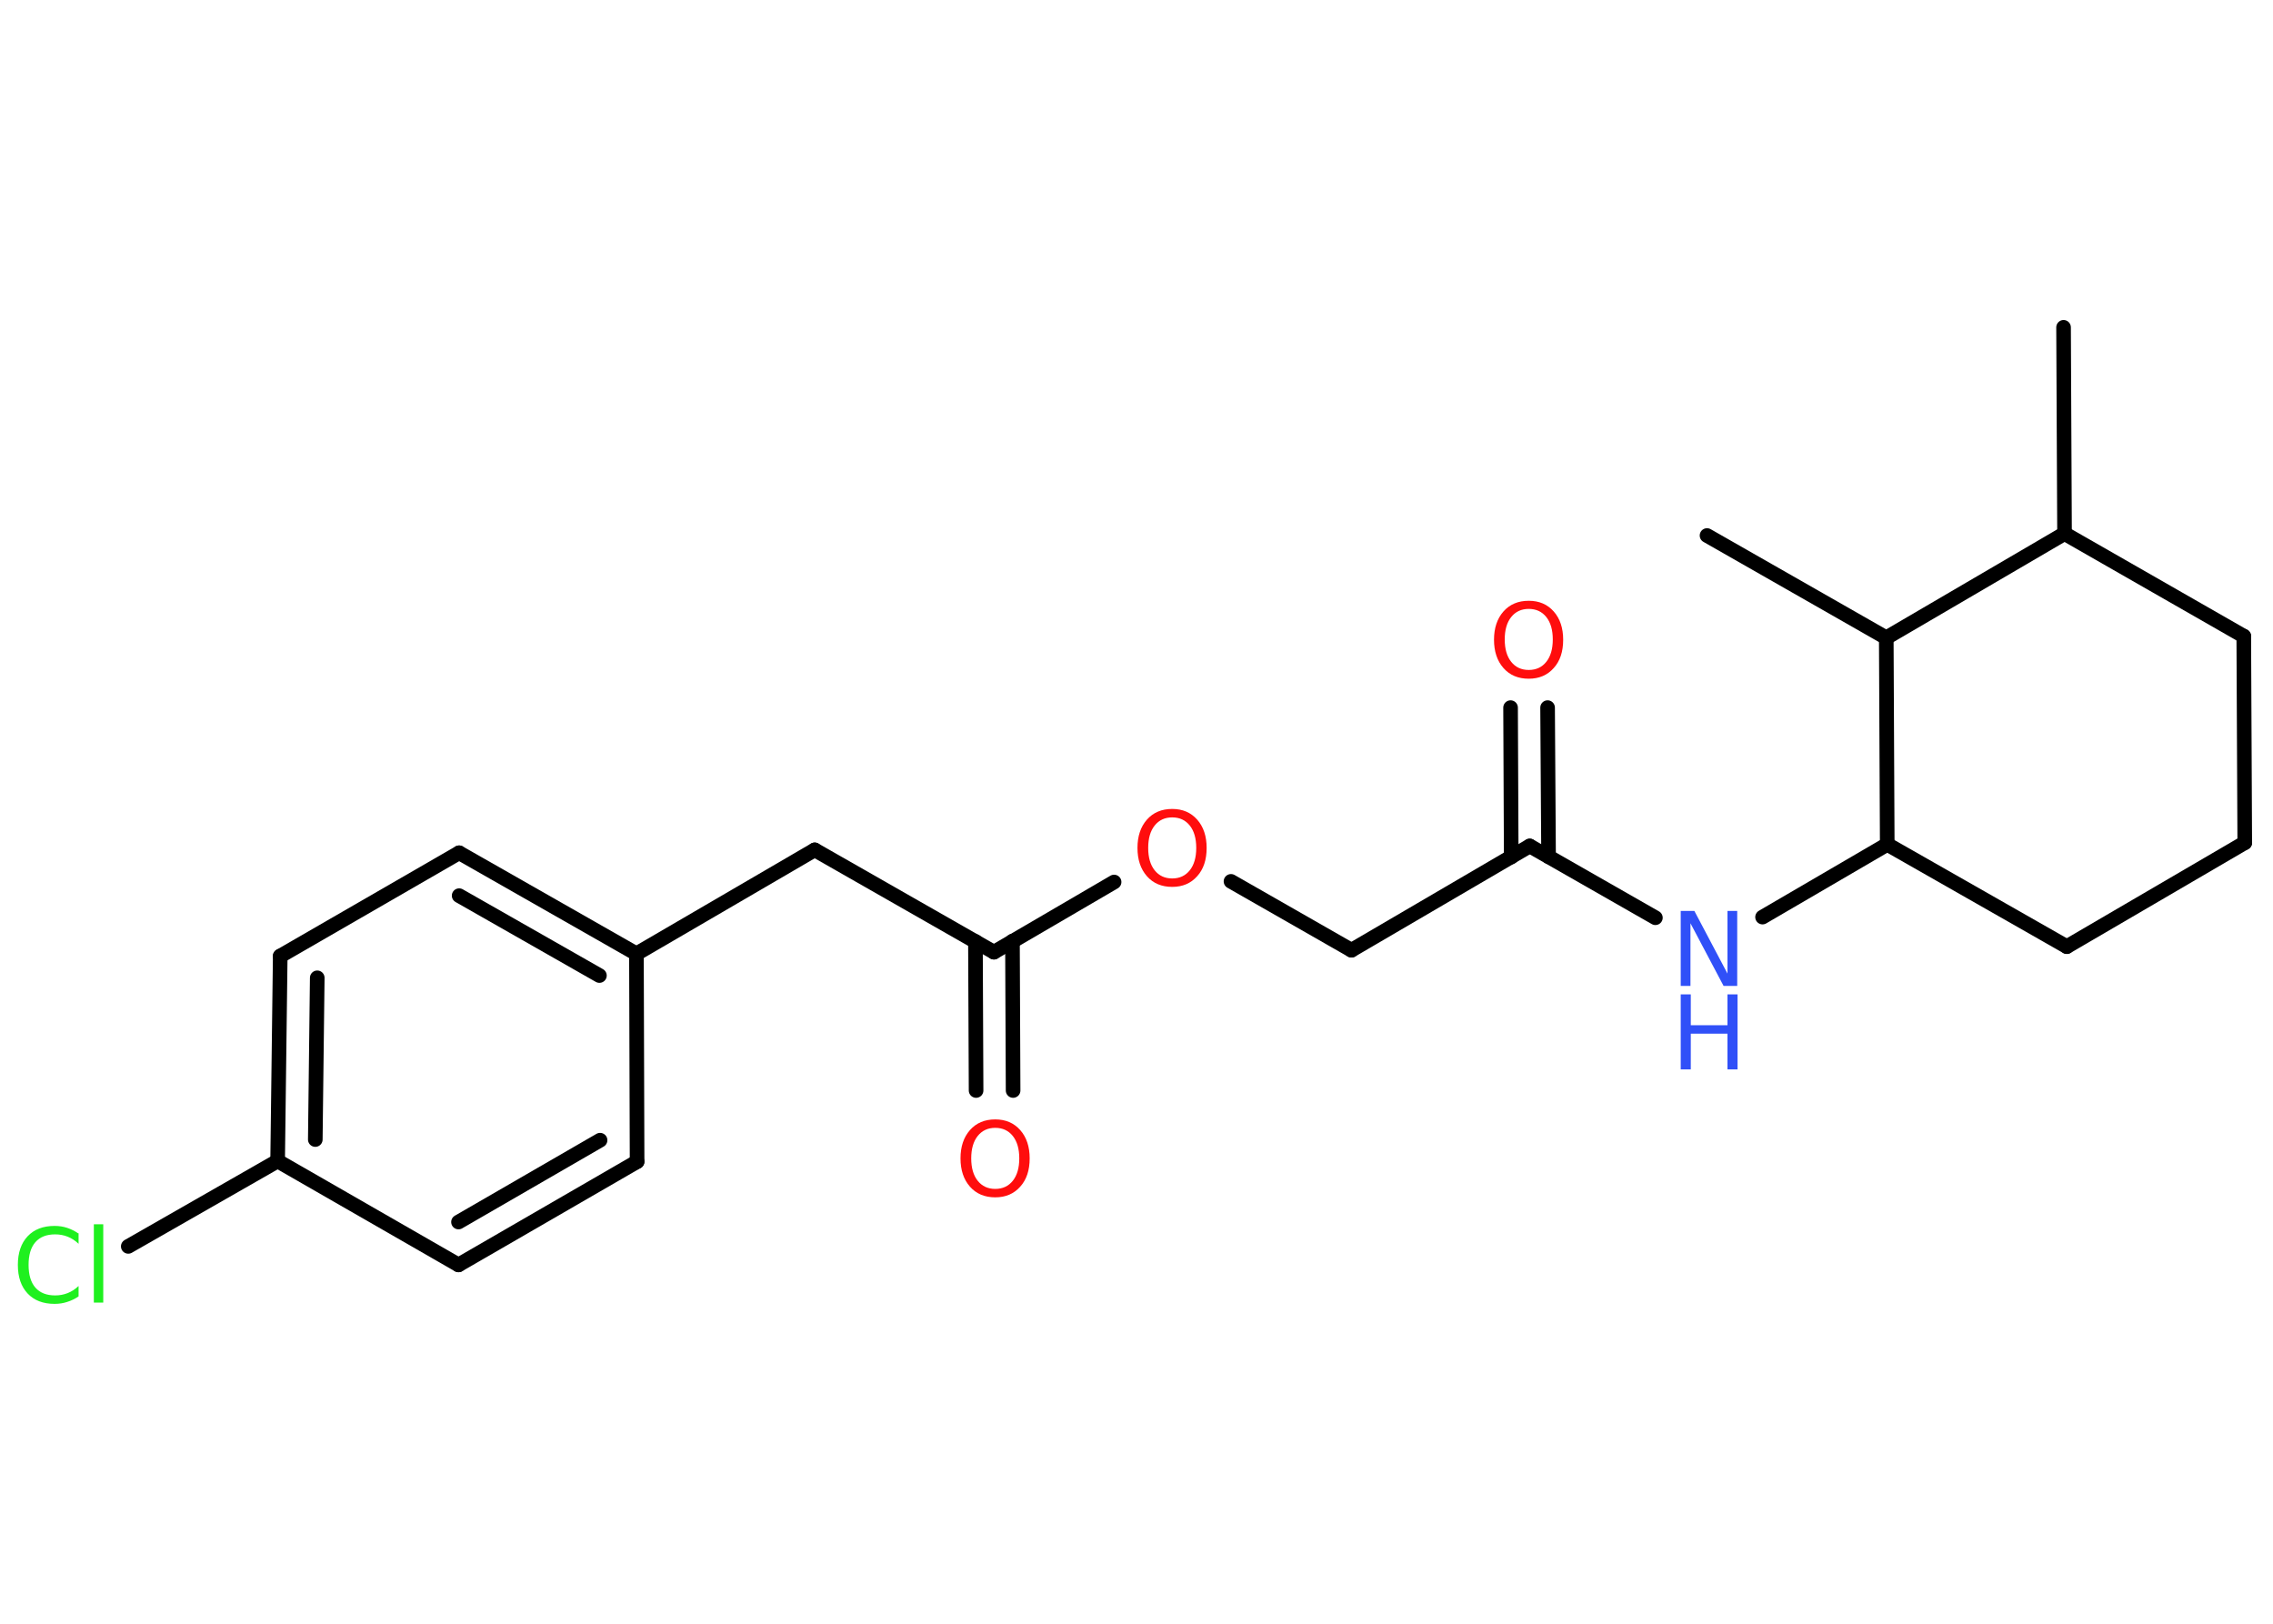 <?xml version='1.0' encoding='UTF-8'?>
<!DOCTYPE svg PUBLIC "-//W3C//DTD SVG 1.1//EN" "http://www.w3.org/Graphics/SVG/1.1/DTD/svg11.dtd">
<svg version='1.2' xmlns='http://www.w3.org/2000/svg' xmlns:xlink='http://www.w3.org/1999/xlink' width='70.0mm' height='50.0mm' viewBox='0 0 70.0 50.0'>
  <desc>Generated by the Chemistry Development Kit (http://github.com/cdk)</desc>
  <g stroke-linecap='round' stroke-linejoin='round' stroke='#000000' stroke-width='.45' fill='#FF0D0D'>
    <rect x='.0' y='.0' width='70.0' height='50.0' fill='#FFFFFF' stroke='none'/>
    <g id='mol1' class='mol'>
      <line id='mol1bnd1' class='bond' x1='63.55' y1='10.08' x2='63.58' y2='16.43'/>
      <line id='mol1bnd2' class='bond' x1='63.58' y1='16.43' x2='69.1' y2='19.59'/>
      <line id='mol1bnd3' class='bond' x1='69.1' y1='19.59' x2='69.13' y2='25.95'/>
      <line id='mol1bnd4' class='bond' x1='69.13' y1='25.95' x2='63.65' y2='29.15'/>
      <line id='mol1bnd5' class='bond' x1='63.65' y1='29.15' x2='58.12' y2='26.0'/>
      <line id='mol1bnd6' class='bond' x1='58.12' y1='26.0' x2='54.28' y2='28.24'/>
      <line id='mol1bnd7' class='bond' x1='50.98' y1='28.26' x2='47.11' y2='26.05'/>
      <g id='mol1bnd8' class='bond'>
        <line x1='46.54' y1='26.39' x2='46.52' y2='21.79'/>
        <line x1='47.69' y1='26.38' x2='47.66' y2='21.79'/>
      </g>
      <line id='mol1bnd9' class='bond' x1='47.11' y1='26.05' x2='41.62' y2='29.26'/>
      <line id='mol1bnd10' class='bond' x1='41.62' y1='29.26' x2='37.91' y2='27.14'/>
      <line id='mol1bnd11' class='bond' x1='34.31' y1='27.16' x2='30.61' y2='29.32'/>
      <g id='mol1bnd12' class='bond'>
        <line x1='31.18' y1='28.98' x2='31.2' y2='33.58'/>
        <line x1='30.04' y1='28.99' x2='30.06' y2='33.58'/>
      </g>
      <line id='mol1bnd13' class='bond' x1='30.61' y1='29.32' x2='25.09' y2='26.17'/>
      <line id='mol1bnd14' class='bond' x1='25.09' y1='26.17' x2='19.6' y2='29.37'/>
      <g id='mol1bnd15' class='bond'>
        <line x1='19.6' y1='29.37' x2='14.14' y2='26.26'/>
        <line x1='18.46' y1='30.04' x2='14.14' y2='27.58'/>
      </g>
      <line id='mol1bnd16' class='bond' x1='14.14' y1='26.26' x2='8.63' y2='29.44'/>
      <g id='mol1bnd17' class='bond'>
        <line x1='8.63' y1='29.44' x2='8.55' y2='35.75'/>
        <line x1='9.77' y1='30.11' x2='9.71' y2='35.09'/>
      </g>
      <line id='mol1bnd18' class='bond' x1='8.55' y1='35.75' x2='3.95' y2='38.38'/>
      <line id='mol1bnd19' class='bond' x1='8.55' y1='35.75' x2='14.12' y2='38.95'/>
      <g id='mol1bnd20' class='bond'>
        <line x1='14.12' y1='38.95' x2='19.62' y2='35.77'/>
        <line x1='14.12' y1='37.63' x2='18.48' y2='35.11'/>
      </g>
      <line id='mol1bnd21' class='bond' x1='19.6' y1='29.37' x2='19.62' y2='35.77'/>
      <line id='mol1bnd22' class='bond' x1='58.12' y1='26.0' x2='58.09' y2='19.64'/>
      <line id='mol1bnd23' class='bond' x1='63.58' y1='16.43' x2='58.09' y2='19.64'/>
      <line id='mol1bnd24' class='bond' x1='58.09' y1='19.64' x2='52.57' y2='16.49'/>
      <g id='mol1atm7' class='atom'>
        <path d='M51.76 28.05h.42l1.02 1.93v-1.93h.3v2.31h-.42l-1.02 -1.93v1.93h-.3v-2.31z' stroke='none' fill='#3050F8'/>
        <path d='M51.76 30.62h.31v.95h1.13v-.95h.31v2.31h-.31v-1.1h-1.13v1.1h-.31v-2.31z' stroke='none' fill='#3050F8'/>
      </g>
      <path id='mol1atm9' class='atom' d='M47.08 18.75q-.34 .0 -.54 .25q-.2 .25 -.2 .69q.0 .44 .2 .69q.2 .25 .54 .25q.34 .0 .54 -.25q.2 -.25 .2 -.69q.0 -.44 -.2 -.69q-.2 -.25 -.54 -.25zM47.08 18.5q.48 .0 .77 .33q.29 .33 .29 .87q.0 .55 -.29 .87q-.29 .33 -.77 .33q-.49 .0 -.78 -.33q-.29 -.33 -.29 -.87q.0 -.54 .29 -.87q.29 -.33 .78 -.33z' stroke='none'/>
      <path id='mol1atm11' class='atom' d='M36.1 25.17q-.34 .0 -.54 .25q-.2 .25 -.2 .69q.0 .44 .2 .69q.2 .25 .54 .25q.34 .0 .54 -.25q.2 -.25 .2 -.69q.0 -.44 -.2 -.69q-.2 -.25 -.54 -.25zM36.1 24.91q.48 .0 .77 .33q.29 .33 .29 .87q.0 .55 -.29 .87q-.29 .33 -.77 .33q-.49 .0 -.78 -.33q-.29 -.33 -.29 -.87q.0 -.54 .29 -.87q.29 -.33 .78 -.33z' stroke='none'/>
      <path id='mol1atm13' class='atom' d='M30.65 34.73q-.34 .0 -.54 .25q-.2 .25 -.2 .69q.0 .44 .2 .69q.2 .25 .54 .25q.34 .0 .54 -.25q.2 -.25 .2 -.69q.0 -.44 -.2 -.69q-.2 -.25 -.54 -.25zM30.65 34.47q.48 .0 .77 .33q.29 .33 .29 .87q.0 .55 -.29 .87q-.29 .33 -.77 .33q-.49 .0 -.78 -.33q-.29 -.33 -.29 -.87q.0 -.54 .29 -.87q.29 -.33 .78 -.33z' stroke='none'/>
      <path id='mol1atm19' class='atom' d='M2.42 37.97v.33q-.16 -.15 -.34 -.22q-.18 -.07 -.38 -.07q-.4 .0 -.61 .24q-.21 .24 -.21 .7q.0 .46 .21 .7q.21 .24 .61 .24q.2 .0 .38 -.07q.18 -.07 .34 -.22v.32q-.16 .11 -.35 .17q-.18 .06 -.39 .06q-.53 .0 -.83 -.32q-.3 -.32 -.3 -.88q.0 -.56 .3 -.88q.3 -.32 .83 -.32q.21 .0 .39 .06q.18 .06 .34 .17zM2.89 37.7h.29v2.41h-.29v-2.41z' stroke='none' fill='#1FF01F'/>
    </g>
  </g>
</svg>
